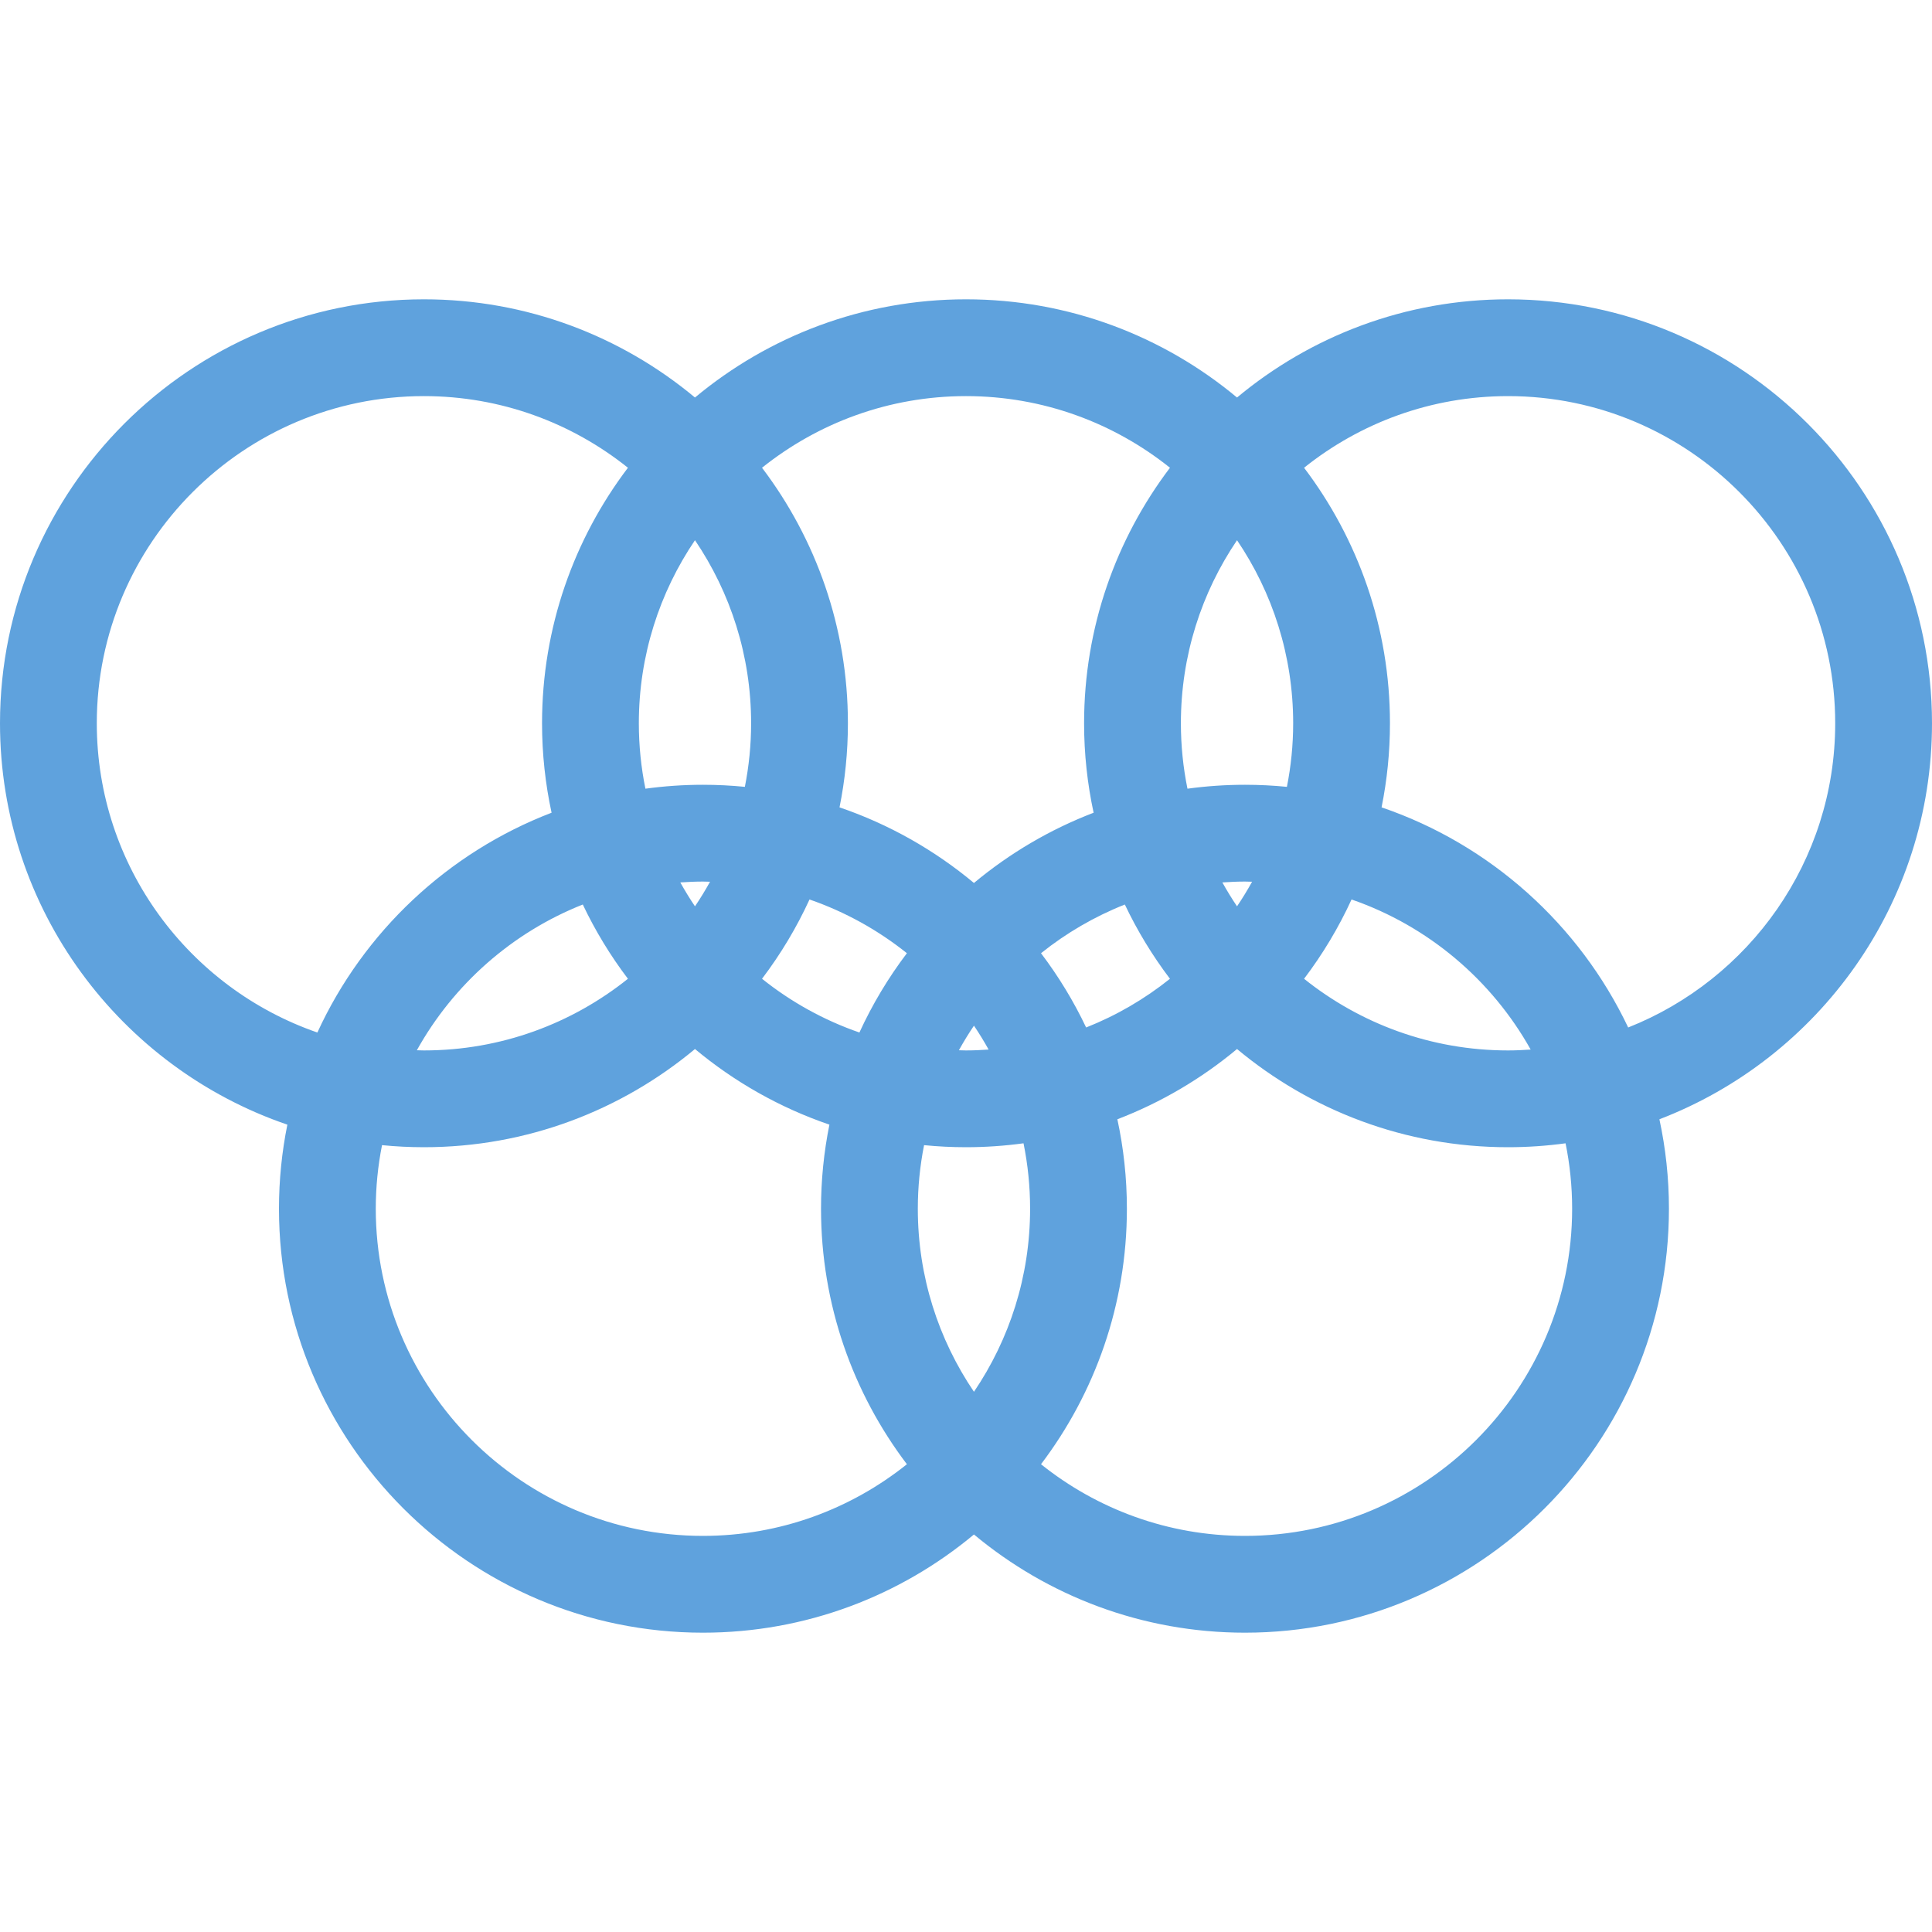 <?xml version="1.0" encoding="iso-8859-1"?>
<!-- Generator: Adobe Illustrator 16.0.0, SVG Export Plug-In . SVG Version: 6.00 Build 0)  -->
<!DOCTYPE svg PUBLIC "-//W3C//DTD SVG 1.1//EN" "http://www.w3.org/Graphics/SVG/1.1/DTD/svg11.dtd">
<svg version="1.1" id="Capa_1" xmlns="http://www.w3.org/2000/svg" xmlns:xlink="http://www.w3.org/1999/xlink" x="0px" y="0px"
	 width="499px" height="499px" viewBox="0 0 499 499" xml:space="preserve" fill="#5FA2DD">
<g>
	<path d="M389.5,77.308c-26.598,0-51.008,9.536-70,25.364c-18.992-15.828-43.402-25.364-70-25.364c-26.598,0-51.008,9.536-70,25.364
		c-18.992-15.828-43.402-25.364-70-25.364C49.121,77.308,0,126.429,0,186.808c0,48.041,31.098,88.953,74.221,103.668
		c-1.418,7.021-2.166,14.283-2.166,21.717c0,60.379,49.121,109.5,109.5,109.5c26.598,0,51.008-9.535,70-25.363
		c18.992,15.828,43.402,25.363,70,25.363c60.379,0,109.5-49.121,109.5-109.5c0-7.925-0.854-15.652-2.461-23.104
		C469.723,273.315,499,233.419,499,186.809C499,126.429,449.879,77.308,389.5,77.308z M332.385,203.228
		c-3.562-0.352-7.176-0.535-10.83-0.535c-5.038,0-9.996,0.35-14.854,1.012c-1.112-5.462-1.699-11.111-1.699-16.896
		c0-17.503,5.35-33.778,14.5-47.281c9.149,13.503,14.5,29.778,14.5,47.281C334,192.425,333.438,197.914,332.385,203.228z
		 M349.082,232.319c19.75,6.826,36.197,20.77,46.262,38.764c-1.934,0.133-3.877,0.225-5.844,0.225
		c-19.912,0-38.224-6.939-52.682-18.506C341.613,246.475,345.736,239.611,349.082,232.319z M319.5,234.088
		c-1.352-1.995-2.607-4.06-3.789-6.172c1.934-0.133,3.877-0.225,5.844-0.225c0.615,0,1.225,0.033,1.836,0.046
		C322.182,229.914,320.891,232.037,319.5,234.088z M266.055,312.191c0,17.503-5.351,33.778-14.5,47.281
		c-9.149-13.503-14.5-29.778-14.5-47.281c0-5.618,0.563-11.106,1.613-16.42c3.564,0.353,7.178,0.535,10.832,0.535
		c5.038,0,9.996-0.351,14.855-1.013C265.468,300.757,266.055,306.407,266.055,312.191z M249.5,271.308
		c-0.615,0-1.224-0.033-1.836-0.046c1.209-2.177,2.5-4.3,3.891-6.351c1.353,1.994,2.607,4.06,3.789,6.172
		C253.41,271.216,251.467,271.308,249.5,271.308z M162.182,252.802c-14.458,11.566-32.77,18.506-52.682,18.506
		c-0.615,0-1.224-0.033-1.836-0.046c9.456-17.005,24.607-30.407,42.861-37.642C153.758,240.429,157.673,246.852,162.182,252.802z
		 M175.711,227.917c1.934-0.133,3.877-0.225,5.844-0.225c0.615,0,1.224,0.033,1.836,0.046c-1.209,2.176-2.5,4.299-3.891,6.351
		C178.148,232.093,176.893,230.028,175.711,227.917z M165,186.808c0-17.503,5.35-33.778,14.5-47.281
		c9.149,13.503,14.5,29.778,14.5,47.281c0,5.618-0.563,11.106-1.615,16.42c-3.563-0.352-7.176-0.535-10.83-0.535
		c-5.038,0-9.996,0.35-14.855,1.012C165.587,198.242,165,192.592,165,186.808z M209.082,232.319
		c9.207,3.183,17.693,7.908,25.154,13.877c-4.795,6.328-8.918,13.189-12.264,20.482c-9.207-3.184-17.693-7.908-25.154-13.877
		C201.613,246.475,205.736,239.611,209.082,232.319z M268.873,246.197c6.504-5.203,13.789-9.461,21.652-12.577
		c3.231,6.809,7.146,13.231,11.655,19.182c-6.504,5.203-13.788,9.462-21.651,12.578
		C277.297,258.571,273.381,252.147,268.873,246.197z M302.182,120.812C288.268,139.175,280,162.042,280,186.808
		c0,7.925,0.854,15.653,2.461,23.104c-11.32,4.342-21.744,10.509-30.906,18.145c-10.183-8.486-21.922-15.164-34.721-19.532
		c1.418-7.021,2.166-14.283,2.166-21.717c0-24.765-8.268-47.632-22.182-65.995c14.458-11.565,32.77-18.505,52.682-18.505
		S287.725,109.247,302.182,120.812z M25,186.808c0-46.594,37.906-84.5,84.5-84.5c19.912,0,38.224,6.939,52.682,18.505
		C148.268,139.175,140,162.042,140,186.808c0,7.925,0.854,15.653,2.461,23.104c-26.807,10.281-48.577,30.809-60.488,56.768
		C48.857,255.232,25,223.764,25,186.808z M97.055,312.191c0-5.618,0.563-11.106,1.613-16.42c3.564,0.353,7.178,0.535,10.832,0.535
		c26.598,0,51.008-9.536,70-25.364c10.182,8.486,21.921,15.164,34.721,19.532c-1.418,7.021-2.166,14.282-2.166,21.717
		c0,24.765,8.268,47.632,22.182,65.995c-14.458,11.564-32.77,18.506-52.682,18.506C134.961,396.692,97.055,358.786,97.055,312.191z
		 M406.055,312.191c0,46.595-37.905,84.501-84.5,84.501c-19.912,0-38.224-6.939-52.682-18.506
		c13.914-18.363,22.182-41.23,22.182-65.995c0-7.925-0.854-15.653-2.461-23.104c11.321-4.342,21.744-10.508,30.906-18.145
		c18.992,15.828,43.402,25.364,70,25.364c5.038,0,9.996-0.351,14.855-1.013C405.468,300.757,406.055,306.407,406.055,312.191z
		 M420.529,265.38c-12.611-26.558-35.6-47.27-63.695-56.855c1.418-7.021,2.166-14.283,2.166-21.717
		c0-24.765-8.268-47.632-22.182-65.995c14.458-11.565,32.77-18.505,52.682-18.505c46.594,0,84.5,37.906,84.5,84.5
		C474,222.447,451.811,252.981,420.529,265.38z"/>
</g>
<g>
</g>
<g>
</g>
<g>
</g>
<g>
</g>
<g>
</g>
<g>
</g>
<g>
</g>
<g>
</g>
<g>
</g>
<g>
</g>
<g>
</g>
<g>
</g>
<g>
</g>
<g>
</g>
<g>
</g>
</svg>
